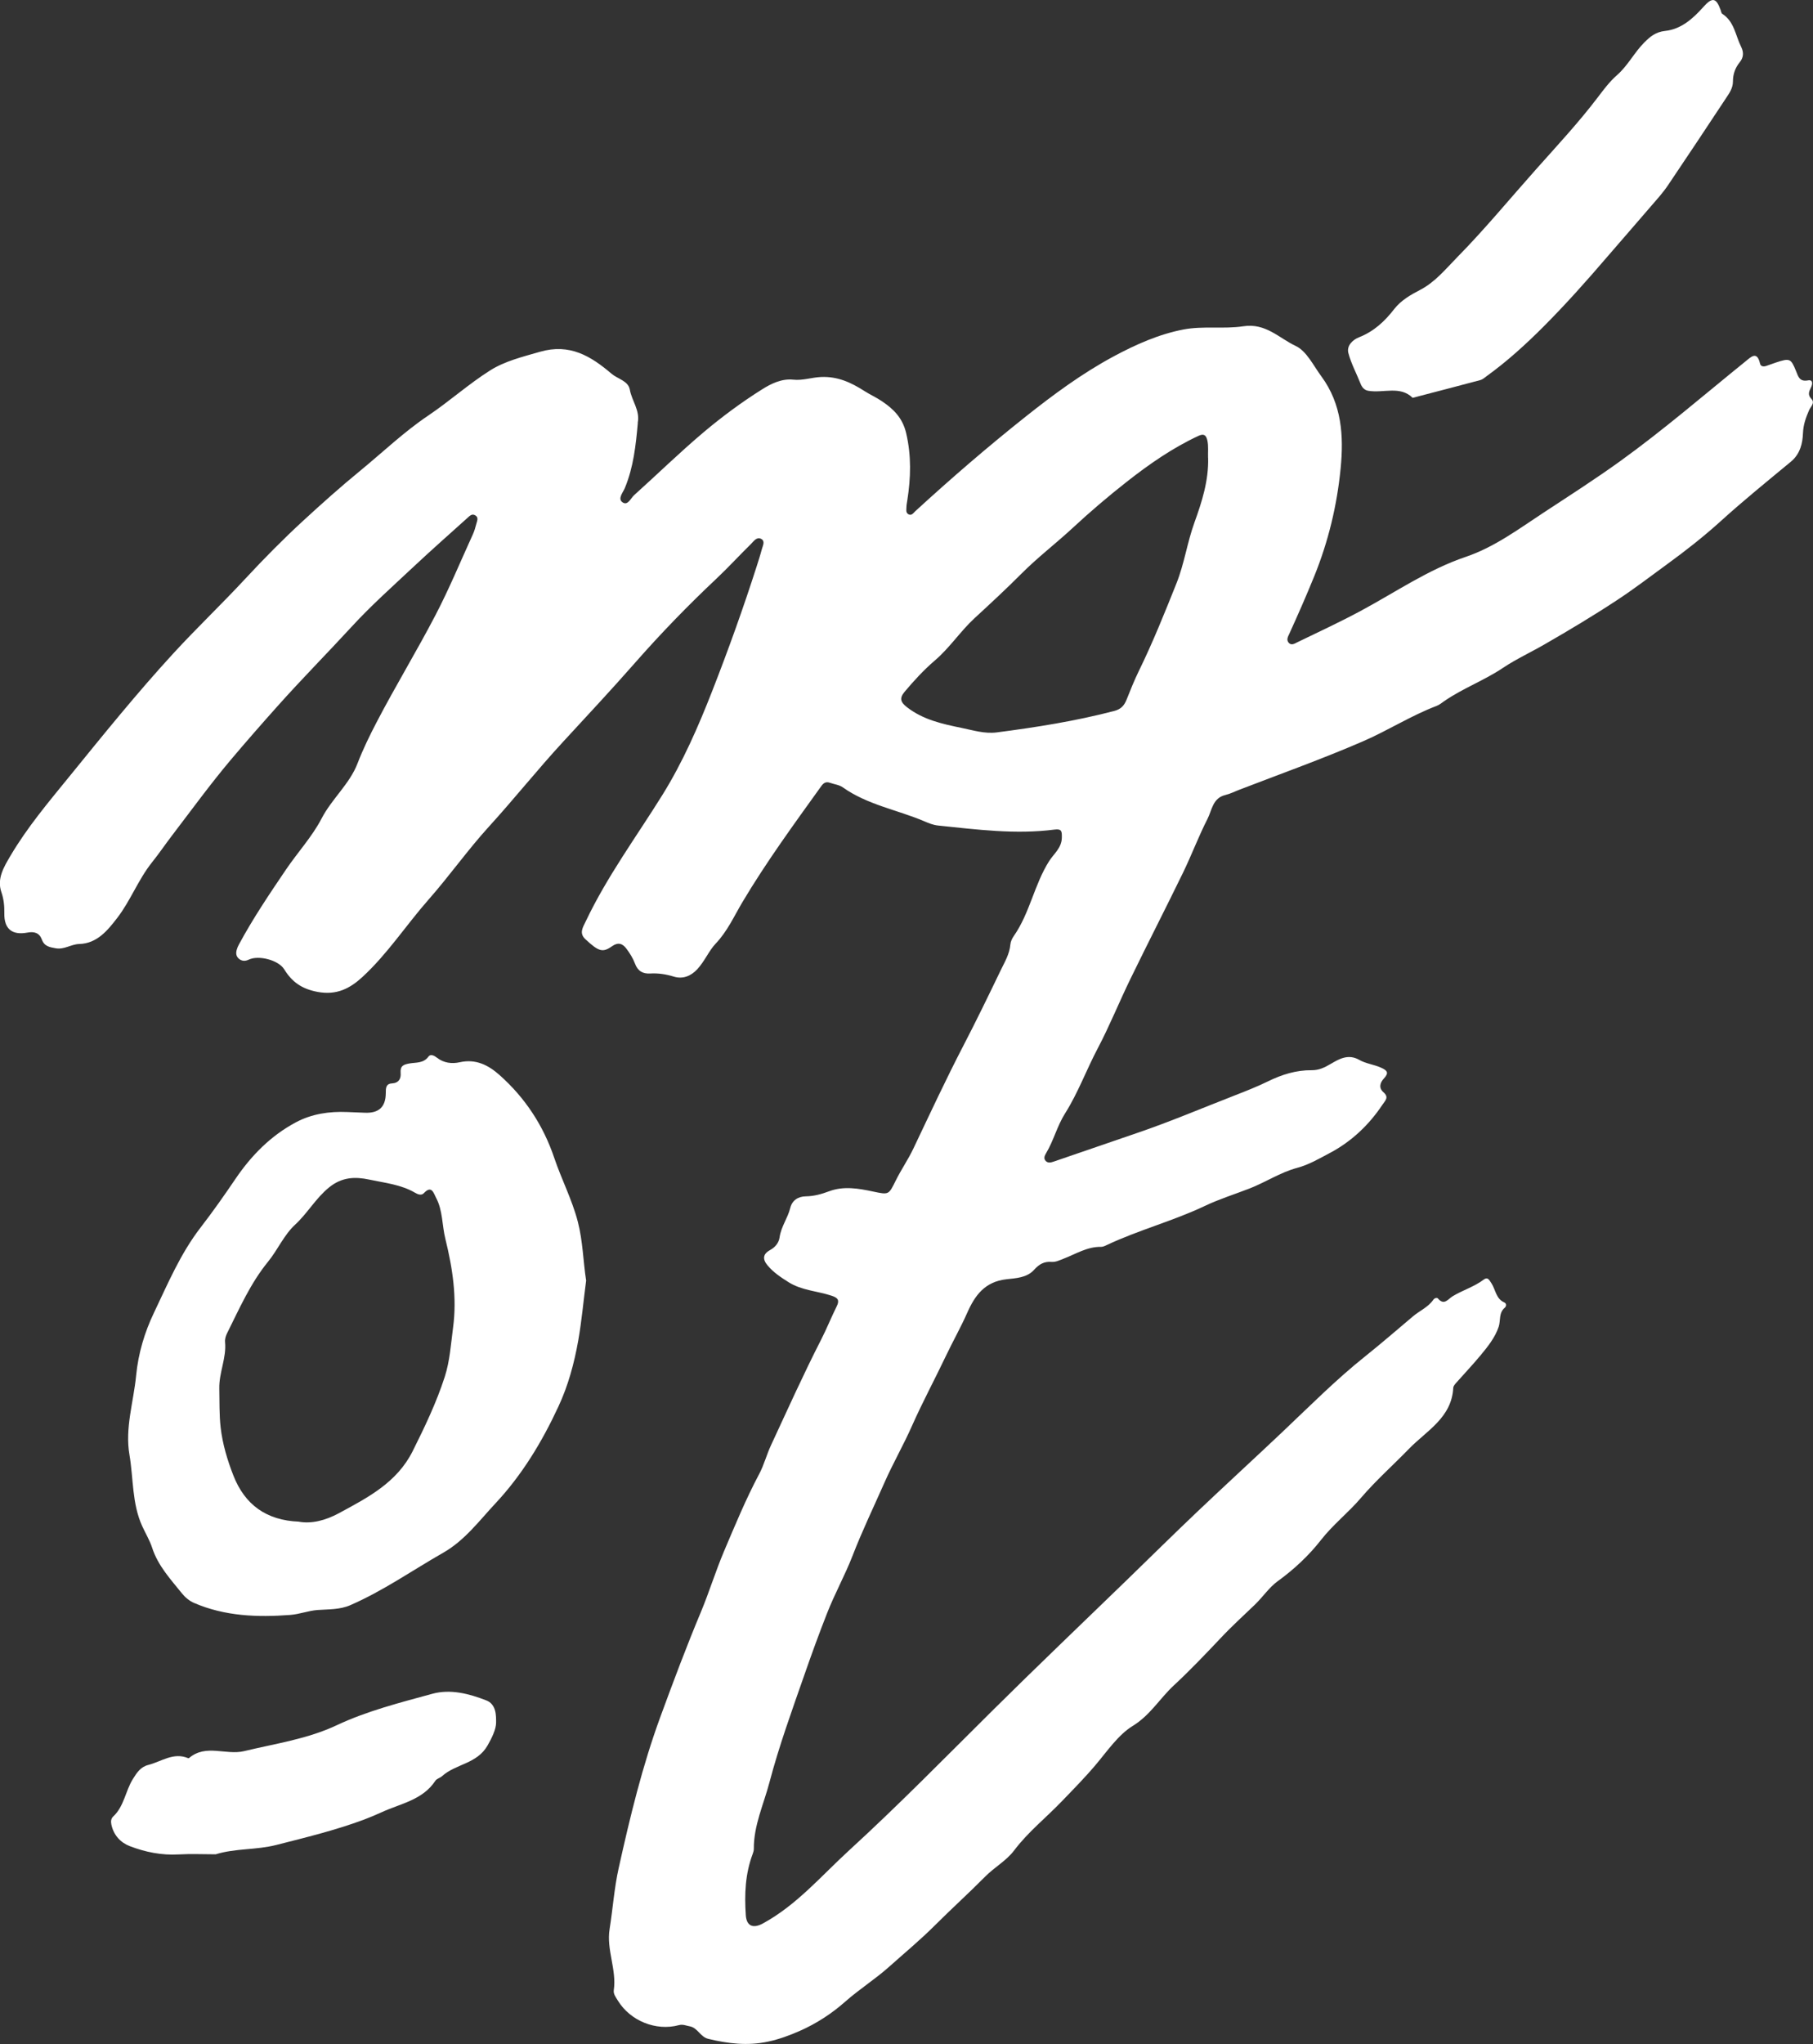 <?xml version="1.0" encoding="UTF-8"?>
<svg id="Calque_2" data-name="Calque 2" xmlns="http://www.w3.org/2000/svg" viewBox="0 0 305.01 343.72">
  <rect x="0" y="0" width="305.01" height="343.72" fill="#333333" stroke="none"/>
  <defs>
    <style>
      .cls-1 {
        fill: #fff;
      }
    </style>
  </defs>
  <g id="Calque_1-2" data-name="Calque 1">
    <g>
      <path class="cls-1" d="m107.3,71.15c-.33,3.7-.72,7.4-2.18,10.91-.31.75-1.23,1.78-.42,2.38.91.67,1.4-.66,1.98-1.18,3.91-3.51,7.67-7.19,11.68-10.57,3.11-2.62,6.42-5.07,9.86-7.23,1.48-.93,3.27-1.83,5.25-1.62,1.57.17,3.08-.38,4.66-.45,2.78-.12,5.02.91,7.23,2.32.98.63,2.06,1.11,3.02,1.76,1.96,1.32,3.47,2.81,4.07,5.37.89,3.81.78,7.52.19,11.29-.05.35-.13.69-.14,1.04,0,.45-.17,1,.31,1.29.54.32.85-.2,1.17-.5,6.02-5.52,12.21-10.86,18.6-15.93,4.65-3.69,9.44-7.23,14.73-10.08,3.78-2.03,7.64-3.75,11.8-4.55,3.29-.63,6.79-.04,10.06-.54,3.78-.58,6.04,2.02,8.81,3.31,1.84.86,2.98,3.31,4.33,5.13,3.42,4.65,3.77,9.97,3.23,15.46-.61,6.25-2.08,12.32-4.43,18.11-1.32,3.26-2.75,6.5-4.21,9.71-.23.49-.51.98-.12,1.47.45.55,1.02.17,1.44-.04,3.58-1.73,7.18-3.4,10.68-5.28,5.84-3.13,11.32-6.94,17.67-9.09,4.88-1.65,8.94-4.71,13.2-7.5,4.3-2.82,8.62-5.59,12.79-8.59,7.3-5.26,14.11-11.14,21.1-16.79.92-.74,1.93-1.83,2.44.38.11.48.57.54,1.01.4.56-.18,1.1-.4,1.66-.58,2.33-.77,2.52-.7,3.38,1.42.38.93.58,1.85,2.03,1.58.88-.16.76.67.47,1.23-.33.66-.56,1.21.09,1.88.65.68-.13,1.31-.39,1.9-.54,1.26-.97,2.39-1.03,3.9-.06,1.54-.41,3.42-2.03,4.76-3.95,3.27-7.95,6.51-11.75,9.95-2.89,2.62-5.95,5.02-9.06,7.28-2.8,2.04-5.57,4.17-8.49,6.08-3.95,2.6-8,5.02-12.08,7.37-2.33,1.35-4.9,2.54-7.06,3.99-3.18,2.13-6.74,3.43-9.85,5.57-.43.3-.85.65-1.33.83-4.31,1.64-8.2,4.15-12.42,5.97-6.79,2.94-13.76,5.43-20.67,8.09-.82.31-1.61.72-2.45.92-2.13.52-2.24,2.56-2.99,4.02-1.51,2.95-2.67,6.07-4.12,9.05-2.9,5.96-5.93,11.86-8.83,17.82-1.89,3.87-3.5,7.89-5.51,11.7-1.91,3.61-3.32,7.5-5.49,10.93-1.36,2.15-1.93,4.59-3.21,6.72-.23.38-.46.88-.04,1.3.39.39.89.24,1.32.1,4.69-1.6,9.36-3.22,14.05-4.82,5.58-1.9,11-4.21,16.49-6.34,1.85-.72,3.7-1.45,5.48-2.32,2.35-1.15,4.77-1.92,7.4-1.89,1.2.01,2.14-.44,3.19-1.06,1.39-.81,2.94-1.75,4.82-.67,1.08.62,2.42.76,3.6,1.28,1.14.5,1.4.9.53,1.84-.68.73-.89,1.61-.07,2.32.98.85.28,1.4-.16,2.07-2.29,3.44-5.25,6.23-8.87,8.14-1.76.93-3.51,1.97-5.5,2.5-2.83.76-5.29,2.41-8.01,3.47-2.5.97-5.07,1.77-7.49,2.92-5.37,2.55-11.14,4.05-16.51,6.58-.31.15-.66.32-.98.31-2.33-.04-4.25,1.21-6.32,2-.66.25-1.3.59-2.02.53-1.22-.1-2.09.4-2.89,1.3-1.23,1.39-3.12,1.44-4.7,1.62-3.61.42-5.27,2.68-6.58,5.64-1.08,2.44-2.41,4.79-3.55,7.18-1.87,3.94-3.95,7.79-5.72,11.78-1.43,3.24-3.21,6.32-4.64,9.56-1.81,4.1-3.76,8.14-5.38,12.33-1.27,3.27-3.02,6.42-4.29,9.67-1.33,3.38-2.59,6.84-3.79,10.29-2.1,6.01-4.28,12-5.9,18.14-.97,3.69-2.66,7.25-2.63,11.19,0,.28-.09.58-.19.85-1.26,3.34-1.4,6.79-1.16,10.3.13,1.85,1.24,2.28,2.89,1.38,5.69-3.1,9.83-8.02,14.51-12.3,8.32-7.61,16.21-15.67,24.22-23.61,7.38-7.31,14.91-14.49,22.37-21.72,3.98-3.86,7.92-7.75,11.94-11.57,4.74-4.5,9.56-8.91,14.31-13.4,4.58-4.33,9.03-8.82,13.96-12.75,2.74-2.19,5.38-4.48,8.05-6.73,1.11-.94,2.54-1.52,3.42-2.79.18-.26.59-.42.77-.21,1.06,1.25,1.69.1,2.47-.37,1.69-1.03,3.63-1.59,5.24-2.81.66-.5.93.07,1.29.62.71,1.08.75,2.61,2.17,3.23.39.17.35.65.07.89-1.04.88-.67,2.15-1.02,3.2-.6,1.8-1.83,3.33-3.04,4.79-1.3,1.57-2.71,3.05-4.06,4.58-.23.26-.52.58-.54.88-.25,5.03-4.49,7.23-7.43,10.25-2.68,2.76-5.63,5.38-8.08,8.25-2.13,2.5-4.73,4.51-6.77,7.13-2,2.56-4.51,4.92-7.27,6.91-1.42,1.03-2.48,2.63-3.8,3.91-1.93,1.86-3.93,3.67-5.75,5.61-2.58,2.73-5.2,5.48-7.92,8-2.35,2.18-3.96,5-6.9,6.8-2.43,1.49-4.28,4.23-6.25,6.56-1.78,2.11-3.75,4.11-5.68,6.11-2.66,2.77-5.7,5.18-8.02,8.26-1.35,1.78-3.32,2.83-4.87,4.4-2.76,2.79-5.68,5.42-8.46,8.2-2.43,2.43-5.09,4.63-7.65,6.92-2.38,2.13-5.07,3.82-7.46,5.93-2.24,1.98-4.81,3.66-7.62,4.9-1.75.77-3.48,1.41-5.37,1.81-3.44.74-6.71.33-10.04-.47-1.35-.33-1.75-1.85-3.12-2.11-.62-.11-1.15-.38-1.84-.19-3.85,1.03-8.15-.73-10.23-4.11-.34-.56-.79-1.12-.7-1.76.51-3.49-1.27-6.81-.7-10.31.54-3.4.77-6.84,1.52-10.21,1.91-8.61,3.98-17.18,7.02-25.46,2.17-5.91,4.38-11.81,6.82-17.63,1.39-3.33,2.45-6.8,3.86-10.14,1.87-4.4,3.69-8.82,5.94-13.05.82-1.54,1.24-3.23,1.98-4.82,2.76-5.93,5.43-11.89,8.41-17.71.96-1.87,1.73-3.81,2.66-5.68.5-1,.2-1.42-.83-1.76-2.41-.81-5.02-.87-7.28-2.29-1.3-.82-2.53-1.63-3.52-2.81-.88-1.04-.81-1.92.4-2.58.89-.49,1.49-1.22,1.62-2.17.25-1.78,1.37-3.21,1.79-4.92.31-1.25,1.28-1.93,2.61-1.95,1.37-.02,2.64-.37,3.92-.85,2.46-.92,4.95-.48,7.4.04,2.68.57,2.62.57,3.83-1.87.91-1.83,2.08-3.51,2.96-5.37,2.77-5.82,5.49-11.67,8.46-17.39,2.15-4.14,4.18-8.33,6.2-12.52.67-1.4,1.51-2.75,1.65-4.38.04-.5.29-1.03.59-1.45,2.69-3.86,3.43-8.64,5.94-12.59.79-1.24,2.1-2.19,2.13-3.93.01-1.02.03-1.52-1.23-1.36-6.56.85-13.07-.01-19.59-.68-.85-.09-1.59-.4-2.33-.72-4.55-1.93-9.56-2.76-13.7-5.7-.59-.42-1.42-.51-2.14-.76-.65-.23-1.06-.03-1.47.54-4.59,6.39-9.23,12.73-13.27,19.51-1.4,2.35-2.52,4.9-4.52,7-1.11,1.16-1.85,2.97-3.08,4.29-1.09,1.18-2.46,1.7-3.96,1.24-1.32-.4-2.6-.6-3.96-.52-1.23.07-2.09-.39-2.56-1.66-.34-.91-.88-1.77-1.47-2.55-.62-.82-1.37-1.1-2.4-.37-1.58,1.12-2.26.87-4.46-1.17-1.12-1.03-.44-2,.04-3.01,3.58-7.55,8.54-14.25,12.93-21.31,3.41-5.49,6.01-11.44,8.37-17.48,2.7-6.9,5.2-13.86,7.46-20.91.3-.95.61-1.89.86-2.85.15-.59.62-1.37-.09-1.76-.76-.41-1.27.39-1.73.85-1.96,1.92-3.81,3.95-5.81,5.83-4.8,4.51-9.39,9.25-13.72,14.18-3.97,4.52-8.08,8.91-12.14,13.32-4.27,4.63-8.18,9.55-12.42,14.2-3.57,3.92-6.64,8.28-10.14,12.25-3.78,4.29-6.91,9.14-11.14,13.03-2.07,1.9-4.3,3.11-7.56,2.5-2.67-.51-4.28-1.67-5.6-3.8-.96-1.55-4.29-2.41-5.94-1.63-.58.28-1.13.29-1.64-.11-.53-.42-.57-.99-.39-1.59.08-.28.2-.55.34-.81,2.37-4.4,5.15-8.52,7.95-12.65,1.96-2.88,4.42-5.57,5.95-8.52,1.75-3.38,4.74-5.83,6.08-9.33.91-2.37,2.03-4.65,3.19-6.88,3.17-6.09,6.76-11.97,9.93-18.06,2.29-4.39,4.19-8.99,6.25-13.5.27-.58.45-1.21.61-1.83.13-.49.42-1.07-.19-1.42-.59-.34-.98.15-1.37.49-2.99,2.69-6,5.35-8.94,8.1-3.53,3.31-7.17,6.54-10.44,10.1-4.14,4.5-8.45,8.85-12.52,13.41-2.68,3-5.33,6.02-7.91,9.08-3.42,4.06-6.54,8.36-9.77,12.58-1.17,1.53-2.25,3.12-3.45,4.62-2.3,2.89-3.6,6.43-5.83,9.32-1.58,2.04-3.36,4.3-6.4,4.38-1.36.04-2.51.97-3.93.72-1.01-.18-1.93-.31-2.35-1.48-.4-1.1-1.27-1.38-2.42-1.16-2.6.48-3.93-.62-3.89-3.22.02-1.23-.08-2.38-.5-3.59-.77-2.26.4-4.18,1.51-6.07,2.83-4.8,6.41-9.04,9.91-13.34,5.71-7.02,11.39-14.06,17.51-20.72,3.94-4.29,8.17-8.31,12.13-12.58,3.13-3.37,6.38-6.66,9.74-9.75,3.11-2.86,6.3-5.71,9.6-8.41,3.79-3.11,7.36-6.53,11.41-9.25,3.58-2.41,6.79-5.3,10.41-7.59,2.5-1.58,5.49-2.3,8.4-3.14,4.99-1.44,8.55.72,12.03,3.69,1.05.89,2.82,1.2,3.08,2.68.33,1.88,1.74,3.5,1.33,5.56Zm95.94,5.84c-.04-.99.1-1.97-.13-2.97-.22-.93-.64-1.12-1.49-.73-4.37,2.03-8.33,4.79-12.06,7.72-3.12,2.45-6.19,5.06-9.13,7.79-2.81,2.6-5.88,4.94-8.6,7.67-2.55,2.56-5.21,5.02-7.87,7.47-2.4,2.21-4.19,4.99-6.69,7.12-1.86,1.59-3.52,3.4-5.1,5.28-.9,1.08-.65,1.74.4,2.56,2.73,2.13,6,2.84,9.23,3.5,1.91.39,3.85,1.01,5.88.75,6.66-.86,13.28-1.91,19.79-3.61,1.11-.29,1.67-.91,2.06-1.9.64-1.61,1.29-3.23,2.05-4.79,2.36-4.82,4.36-9.8,6.35-14.78,1.32-3.31,1.8-6.86,3.02-10.22,1.26-3.48,2.4-7.06,2.3-10.87Z"/>
      <path class="cls-1" d="m98.61,215.3c-.46,3.49-.74,6.76-1.32,10.05-.69,3.9-1.71,7.65-3.35,11.16-2.73,5.88-6.09,11.46-10.54,16.22-2.75,2.94-5.2,6.27-8.8,8.33-5.21,2.97-10.14,6.44-15.67,8.84-1.77.77-3.66.68-5.49.81-1.59.12-3.07.72-4.62.83-5.51.42-10.98.22-16.16-2.01-.78-.33-1.52-.95-2.05-1.61-1.92-2.39-4.04-4.65-5.02-7.69-.41-1.26-1.13-2.43-1.68-3.65-1.72-3.8-1.45-7.96-2.13-11.95-.78-4.54.69-8.89,1.12-13.34.36-3.74,1.44-7.31,2.99-10.54,2.34-4.9,4.46-9.96,7.87-14.37,2.04-2.64,3.99-5.41,5.88-8.2,2.65-3.9,5.92-7.22,10.12-9.46,2.67-1.43,5.63-1.87,8.66-1.74.99.04,1.99.08,2.98.12,2.31.09,3.48-.95,3.5-3.27,0-.85,0-1.6,1.03-1.66,1.18-.07,1.55-.82,1.47-1.76-.1-1.21.5-1.42,1.5-1.6,1.09-.19,2.35,0,3.18-1.15.36-.5,1.02-.14,1.42.18,1.16.91,2.54,1.06,3.84.77,2.72-.61,4.83.49,6.71,2.16,4.29,3.82,7.35,8.46,9.2,13.94,1.22,3.61,3,7.01,3.96,10.72.85,3.29.9,6.69,1.39,9.84Zm-48.29,40.57c2.1.37,4.41-.21,6.65-1.41,4.88-2.64,9.81-5.16,12.46-10.47,2.03-4.06,3.99-8.15,5.39-12.48.87-2.69,1.03-5.5,1.4-8.27.68-5.04-.08-10.01-1.29-14.91-.58-2.31-.42-4.8-1.58-6.95-.39-.73-.72-2.18-2.05-.75-.42.45-1.06.17-1.48-.08-2.38-1.39-5.1-1.65-7.7-2.21-2.35-.5-4.57-.45-6.74,1.3-2.27,1.84-3.64,4.36-5.75,6.3-1.87,1.73-2.92,4.23-4.53,6.2-2.98,3.65-4.82,7.88-6.89,12.02-.23.45-.4,1.02-.35,1.51.26,2.67-1.03,5.11-.97,7.82.05,2.17-.02,4.4.23,6.55.32,2.76,1.12,5.45,2.15,8.08,1.91,4.85,5.49,7.53,11.06,7.74Z"/>
      <path class="cls-1" d="m237.65,66.89c-2.11-2.08-4.89-.75-7.45-1.18-.71-.12-1.08-.61-1.33-1.25-.68-1.71-1.57-3.35-2.03-5.11-.32-1.25.78-2.25,1.8-2.64,2.5-.99,4.32-2.68,5.92-4.75,1.12-1.44,2.77-2.4,4.29-3.18,2.6-1.34,4.33-3.52,6.26-5.48,4.65-4.72,8.87-9.85,13.28-14.8,3.55-3.99,7.21-7.91,10.45-12.18.99-1.31,1.98-2.62,3.21-3.7,1.82-1.59,2.89-3.79,4.58-5.48,1-1,1.92-1.77,3.51-1.94,2.65-.28,4.64-2.03,6.38-3.98,1.53-1.73,2.19-1.64,2.95.46.08.22.11.53.27.64,2.04,1.3,2.22,3.64,3.18,5.55.49.99.38,1.84-.24,2.6-.78.96-1.14,2.04-1.14,3.23,0,1.14-.62,1.99-1.2,2.86-3.23,4.88-6.46,9.76-9.74,14.61-.88,1.3-1.95,2.47-2.98,3.66-2.38,2.78-4.8,5.53-7.19,8.31-3.49,4.07-7.05,8.07-10.84,11.86-2.97,2.97-6.08,5.79-9.49,8.25-.33.24-.66.55-1.03.65-3.7.99-7.41,1.95-11.44,3Z"/>
      <path class="cls-1" d="m36.3,311.79c-2.1,0-4.17-.1-6.23.02-2.87.17-5.62-.39-8.23-1.39-1.55-.59-2.75-1.86-3.11-3.67-.1-.5-.05-.97.31-1.31,1.84-1.71,2.05-4.27,3.31-6.3.68-1.09,1.3-2.05,2.61-2.38,2.2-.56,4.21-2.17,6.68-1.14.05.02.13.01.17-.02,2.83-2.41,6.2-.42,9.27-1.16,5.24-1.27,10.59-2.01,15.56-4.35,5.13-2.41,10.65-3.8,16.09-5.29,3.04-.83,6.15-.03,9.08,1.11,1.73.67,1.65,2.65,1.65,3.74,0,1.11-.71,2.58-1.44,3.85-1.78,3.11-5.37,3.08-7.65,5.15-.34.31-.9.42-1.13.78-2.14,3.24-5.83,3.82-9,5.27-.99.45-2.02.89-3.06,1.28-4.8,1.78-9.75,2.98-14.7,4.24-3.38.86-6.87.55-10.16,1.56Z"/>
    </g>
  </g>
</svg>